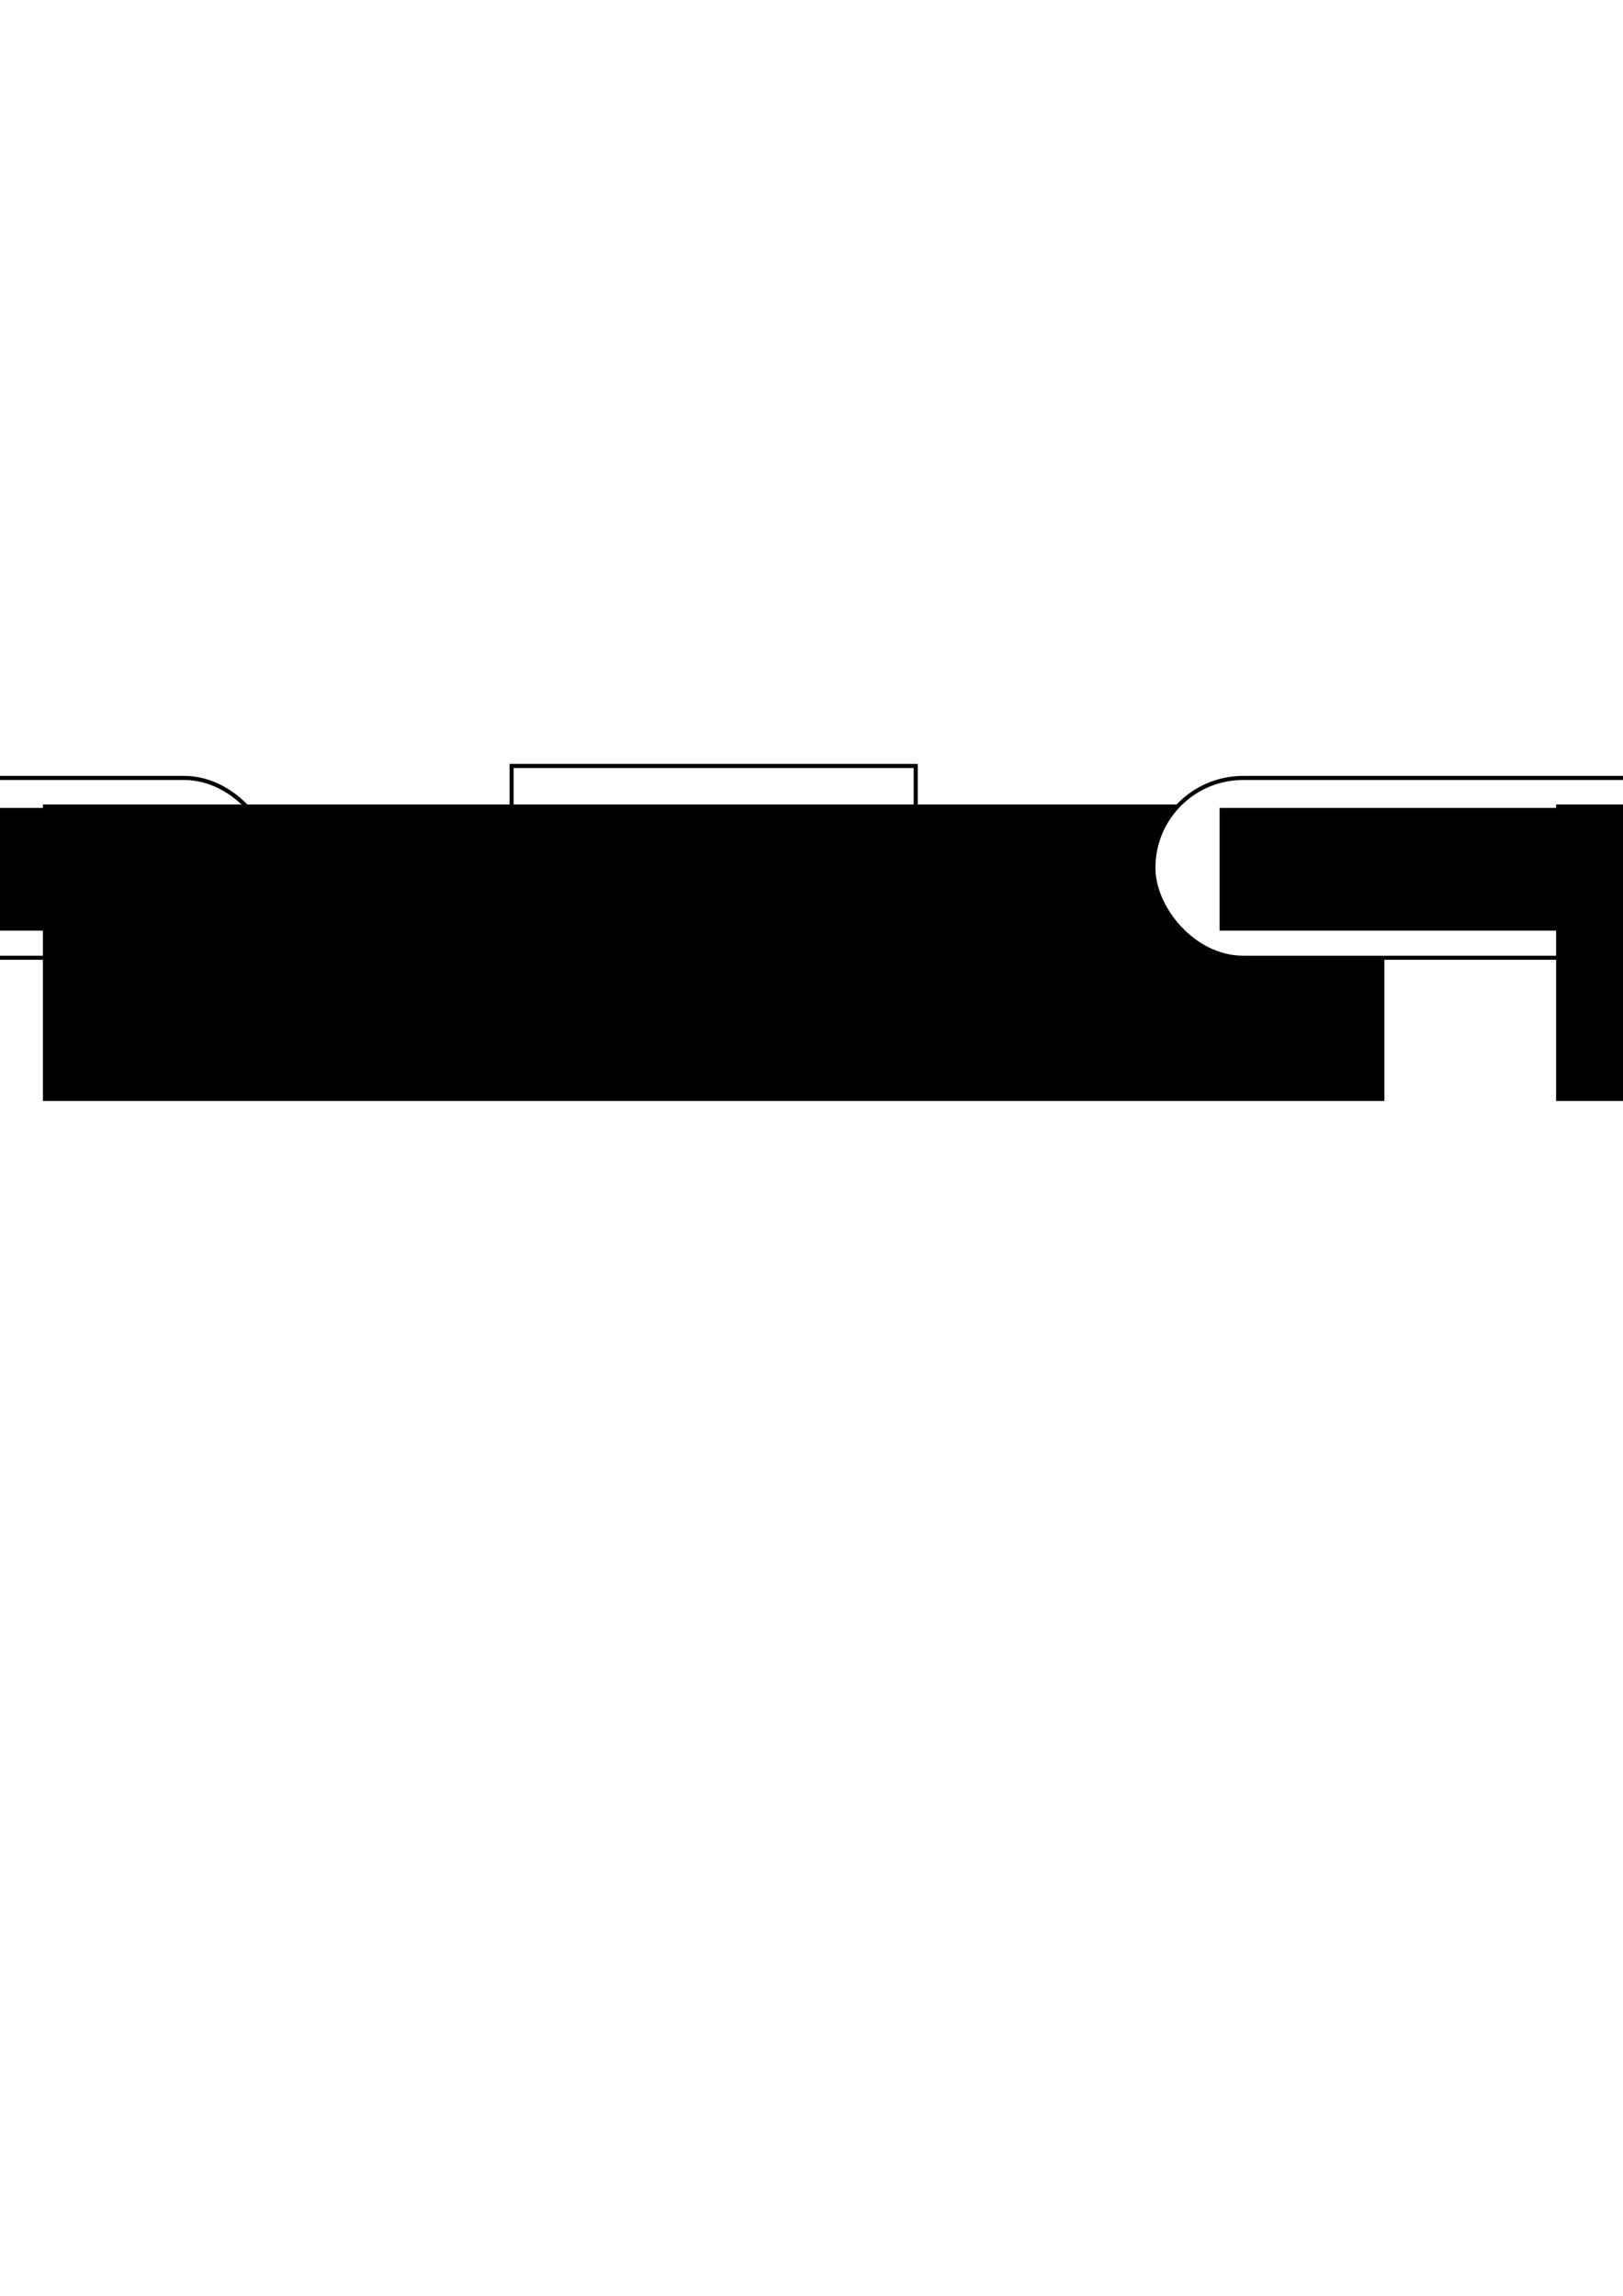 <?xml version="1.0" encoding="UTF-8" standalone="no"?>
<!-- Created with Inkscape (http://www.inkscape.org/) -->

<svg
   xmlns:dc="http://purl.org/dc/elements/1.1/"
   xmlns:cc="http://creativecommons.org/ns#"
   xmlns:rdf="http://www.w3.org/1999/02/22-rdf-syntax-ns#"
   xmlns:svg="http://www.w3.org/2000/svg"
   xmlns="http://www.w3.org/2000/svg"
   xmlns:sodipodi="http://sodipodi.sourceforge.net/DTD/sodipodi-0.dtd"
   xmlns:inkscape="http://www.inkscape.org/namespaces/inkscape"
   width="210mm"
   height="297mm"
   id="svg3240"
   version="1.1"
   inkscape:version="0.48.4 r9939"
   sodipodi:docname="Hadoop_d.eps">
  <defs
     id="defs3242">
    <marker
       inkscape:stockid="Arrow1Lstart"
       orient="auto"
       refY="0"
       refX="0"
       id="Arrow1Lstart"
       style="overflow:visible">
      <path
         inkscape:connector-curvature="0"
         id="path3934"
         d="M 0,0 5,-5 -12.5,0 5,5 0,0 z"
         style="fill-rule:evenodd;stroke:#000000;stroke-width:1pt"
         transform="matrix(0.8,0,0,0.8,10,0)" />
    </marker>
    <marker
       inkscape:stockid="Arrow1Lend"
       orient="auto"
       refY="0"
       refX="0"
       id="Arrow1Lend"
       style="overflow:visible">
      <path
         inkscape:connector-curvature="0"
         id="path3937"
         d="M 0,0 5,-5 -12.5,0 5,5 0,0 z"
         style="fill-rule:evenodd;stroke:#000000;stroke-width:1pt"
         transform="matrix(-0.8,0,0,-0.8,-10,0)" />
    </marker>
    <marker
       inkscape:stockid="Arrow1Lend"
       orient="auto"
       refY="0"
       refX="0"
       id="Arrow1Lend-7"
       style="overflow:visible">
      <path
         inkscape:connector-curvature="0"
         id="path3937-7"
         d="M 0,0 5,-5 -12.5,0 5,5 0,0 z"
         style="fill-rule:evenodd;stroke:#000000;stroke-width:1pt"
         transform="matrix(-0.8,0,0,-0.8,-10,0)" />
    </marker>
    <marker
       inkscape:stockid="Arrow1Lstart"
       orient="auto"
       refY="0"
       refX="0"
       id="marker3167"
       style="overflow:visible">
      <path
         inkscape:connector-curvature="0"
         id="path3169"
         d="M 0,0 5,-5 -12.5,0 5,5 0,0 z"
         style="fill-rule:evenodd;stroke:#000000;stroke-width:1pt"
         transform="matrix(0.8,0,0,0.8,10,0)" />
    </marker>
    <marker
       inkscape:stockid="Arrow1Lend"
       orient="auto"
       refY="0"
       refX="0"
       id="marker3171"
       style="overflow:visible">
      <path
         inkscape:connector-curvature="0"
         id="path3173"
         d="M 0,0 5,-5 -12.5,0 5,5 0,0 z"
         style="fill-rule:evenodd;stroke:#000000;stroke-width:1pt"
         transform="matrix(-0.8,0,0,-0.8,-10,0)" />
    </marker>
    <marker
       inkscape:stockid="Arrow1Lstart"
       orient="auto"
       refY="0"
       refX="0"
       id="marker3175"
       style="overflow:visible">
      <path
         inkscape:connector-curvature="0"
         id="path3177"
         d="M 0,0 5,-5 -12.5,0 5,5 0,0 z"
         style="fill-rule:evenodd;stroke:#000000;stroke-width:1pt"
         transform="matrix(0.8,0,0,0.8,10,0)" />
    </marker>
    <marker
       inkscape:stockid="Arrow1Lend"
       orient="auto"
       refY="0"
       refX="0"
       id="marker3179"
       style="overflow:visible">
      <path
         inkscape:connector-curvature="0"
         id="path3181"
         d="M 0,0 5,-5 -12.5,0 5,5 0,0 z"
         style="fill-rule:evenodd;stroke:#000000;stroke-width:1pt"
         transform="matrix(-0.8,0,0,-0.8,-10,0)" />
    </marker>
    <marker
       inkscape:stockid="Arrow1Lstart"
       orient="auto"
       refY="0"
       refX="0"
       id="marker3183"
       style="overflow:visible">
      <path
         inkscape:connector-curvature="0"
         id="path3185"
         d="M 0,0 5,-5 -12.5,0 5,5 0,0 z"
         style="fill-rule:evenodd;stroke:#000000;stroke-width:1pt"
         transform="matrix(0.8,0,0,0.8,10,0)" />
    </marker>
    <marker
       inkscape:stockid="Arrow1Lstart"
       orient="auto"
       refY="0"
       refX="0"
       id="marker3187"
       style="overflow:visible">
      <path
         inkscape:connector-curvature="0"
         id="path3189"
         d="M 0,0 5,-5 -12.5,0 5,5 0,0 z"
         style="fill-rule:evenodd;stroke:#000000;stroke-width:1pt"
         transform="matrix(0.8,0,0,0.8,10,0)" />
    </marker>
    <marker
       inkscape:stockid="Arrow1Lend"
       orient="auto"
       refY="0"
       refX="0"
       id="marker3191"
       style="overflow:visible">
      <path
         inkscape:connector-curvature="0"
         id="path3193"
         d="M 0,0 5,-5 -12.5,0 5,5 0,0 z"
         style="fill-rule:evenodd;stroke:#000000;stroke-width:1pt"
         transform="matrix(-0.8,0,0,-0.8,-10,0)" />
    </marker>
  </defs>
  <sodipodi:namedview
     id="base"
     pagecolor="#ffffff"
     bordercolor="#666666"
     borderopacity="1.0"
     inkscape:pageopacity="0.0"
     inkscape:pageshadow="2"
     inkscape:zoom="0.5"
     inkscape:cx="772.97969"
     inkscape:cy="353.02249"
     inkscape:document-units="px"
     inkscape:current-layer="layer1"
     showgrid="false"
     inkscape:window-width="1863"
     inkscape:window-height="1056"
     inkscape:window-x="57"
     inkscape:window-y="24"
     inkscape:window-maximized="1" />
  <g
     inkscape:label="レイヤー 1"
     inkscape:groupmode="layer"
     id="layer1">
    <rect
       y="374.513"
       x="-491.813"
       height="101.627"
       width="197.627"
       id="rect3779"
       style="fill:#ffffff;fill-opacity:1;stroke:#000000;stroke-width:2;stroke-miterlimit:4;stroke-opacity:1;stroke-dasharray:none" />
    <flowRoot
       xml:space="preserve"
       id="flowRoot3781"
       style="font-size:40px;font-style:normal;font-weight:normal;text-align:center;line-height:125%;letter-spacing:0px;word-spacing:0px;text-anchor:middle;fill:#000000;fill-opacity:1;stroke:none;font-family:Sans"
       transform="translate(-763,-168.036)"><flowRegion
         id="flowRegion3783"><rect
           id="rect3785"
           width="656"
           height="145"
           x="42"
           y="561.362"
           style="text-align:center;text-anchor:middle" /></flowRegion><flowPara
         id="flowPara3797">HDFS</flowPara></flowRoot>    <rect
       style="fill:#ffffff;fill-opacity:1;stroke:#000000;stroke-width:2;stroke-linecap:butt;stroke-linejoin:miter;stroke-miterlimit:4;stroke-opacity:1;stroke-dasharray:none"
       id="rect3403"
       width="309.91"
       height="87.91"
       x="-175.955"
       y="380.372"
       ry="43.884" />
    <flowRoot
       xml:space="preserve"
       id="flowRoot3491"
       style="font-size:40px;font-style:normal;font-weight:normal;text-align:center;line-height:125%;letter-spacing:0px;word-spacing:0px;text-anchor:middle;fill:#000000;fill-opacity:1;stroke:none;font-family:Sans"
       transform="matrix(-1,0,0,-1,1784,1393.351)"><flowRegion
         id="flowRegion3493"><rect
           id="rect3495"
           width="418"
           height="110"
           x="212"
           y="928.362" /></flowRegion><flowPara
         id="flowPara3497"
         style="font-size:56px">・・・・</flowPara></flowRoot>    <flowRoot
       xml:space="preserve"
       id="flowRoot3771-0-3"
       style="font-size:40px;font-style:normal;font-weight:normal;line-height:125%;letter-spacing:0px;word-spacing:0px;fill:#000000;fill-opacity:1;stroke:none;font-family:Sans"
       transform="translate(-317.58,147.677)"><flowRegion
         id="flowRegion3773-3-6"><rect
           id="rect3775-1-7"
           width="307"
           height="60"
           x="174"
           y="247.362" /></flowRegion><flowPara
         id="flowPara3777-2-5">Map/Reduce</flowPara></flowRoot>    <path
       inkscape:connector-curvature="0"
       id="path4471"
       d="m -180.617,425.66 c -110,0 -110,0 -110,0"
       style="fill:none;stroke:#000000;stroke-width:2;stroke-linecap:butt;stroke-linejoin:miter;stroke-miterlimit:4;stroke-opacity:1;stroke-dasharray:none;marker-start:url(#Arrow1Lstart)" />
    <path
       style="fill:none;stroke:#000000;stroke-width:2;stroke-linecap:butt;stroke-linejoin:miter;stroke-miterlimit:4;stroke-opacity:1;stroke-dasharray:none;marker-start:url(#Arrow1Lstart)"
       d="m 245.383,427.66 c -110,0 -110,0 -110,0"
       id="path4759"
       inkscape:connector-curvature="0" />
    <rect
       style="fill:#ffffff;fill-opacity:1;stroke:#000000;stroke-width:2;stroke-miterlimit:4;stroke-opacity:1;stroke-dasharray:none"
       id="rect4761"
       width="197.627"
       height="101.627"
       x="250.187"
       y="374.513" />
    <flowRoot
       transform="translate(-21,-168.036)"
       style="font-size:40px;font-style:normal;font-weight:normal;text-align:center;line-height:125%;letter-spacing:0px;word-spacing:0px;text-anchor:middle;fill:#000000;fill-opacity:1;stroke:none;font-family:Sans"
       id="flowRoot4763"
       xml:space="preserve"><flowRegion
         id="flowRegion4765"><rect
           style="text-align:center;text-anchor:middle"
           y="561.362"
           x="42"
           height="145"
           width="656"
           id="rect4767" /></flowRegion><flowPara
         id="flowPara4769">HDFS</flowPara></flowRoot>    <path
       style="fill:none;stroke:#000000;stroke-width:2;stroke-linecap:butt;stroke-linejoin:miter;stroke-miterlimit:4;stroke-opacity:1;stroke-dasharray:none;marker-start:url(#Arrow1Lstart)"
       d="m 561.383,425.66 c -110,0 -110,0 -110,0"
       id="path4771"
       inkscape:connector-curvature="0" />
    <rect
       ry="43.884"
       y="380.372"
       x="1558.045"
       height="87.91"
       width="309.91"
       id="rect4773"
       style="fill:#ffffff;fill-opacity:1;stroke:#000000;stroke-width:2;stroke-linecap:butt;stroke-linejoin:miter;stroke-miterlimit:4;stroke-opacity:1;stroke-dasharray:none" />
    <flowRoot
       transform="translate(1416.42,147.677)"
       style="font-size:40px;font-style:normal;font-weight:normal;line-height:125%;letter-spacing:0px;word-spacing:0px;fill:#000000;fill-opacity:1;stroke:none;font-family:Sans"
       id="flowRoot4775"
       xml:space="preserve"><flowRegion
         id="flowRegion4777"><rect
           y="247.362"
           x="174"
           height="60"
           width="307"
           id="rect4779" /></flowRegion><flowPara
         id="flowPara4781">Map/Reduce</flowPara></flowRoot>    <path
       inkscape:connector-curvature="0"
       id="path4783"
       d="m 1979.383,427.66 c -110,0 -110,0 -110,0"
       style="fill:none;stroke:#000000;stroke-width:2;stroke-linecap:butt;stroke-linejoin:miter;stroke-miterlimit:4;stroke-opacity:1;stroke-dasharray:none;marker-start:url(#Arrow1Lstart)" />
    <path
       inkscape:connector-curvature="0"
       id="path4795"
       d="m 1551.383,425.66 c -110,0 -110,0 -110,0"
       style="fill:none;stroke:#000000;stroke-width:2;stroke-linecap:butt;stroke-linejoin:miter;stroke-miterlimit:4;stroke-opacity:1;stroke-dasharray:none;marker-start:url(#Arrow1Lstart)" />
    <rect
       ry="43.884"
       y="380.372"
       x="564.045"
       height="87.91"
       width="309.91"
       id="rect3036"
       style="fill:#ffffff;fill-opacity:1;stroke:#000000;stroke-width:2;stroke-linecap:butt;stroke-linejoin:miter;stroke-miterlimit:4;stroke-opacity:1;stroke-dasharray:none" />
    <flowRoot
       transform="translate(422.42,147.677)"
       style="font-size:40px;font-style:normal;font-weight:normal;line-height:125%;letter-spacing:0px;word-spacing:0px;fill:#000000;fill-opacity:1;stroke:none;font-family:Sans"
       id="flowRoot3038"
       xml:space="preserve"><flowRegion
         id="flowRegion3040"><rect
           y="247.362"
           x="174"
           height="60"
           width="307"
           id="rect3042" /></flowRegion><flowPara
         id="flowPara3044">Map/Reduce</flowPara></flowRoot>    <path
       inkscape:connector-curvature="0"
       id="path3046"
       d="m 985.383,427.66 c -110,0 -110,0 -110,0"
       style="fill:none;stroke:#000000;stroke-width:2;stroke-linecap:butt;stroke-linejoin:miter;stroke-miterlimit:4;stroke-opacity:1;stroke-dasharray:none;marker-start:url(#Arrow1Lstart)" />
    <rect
       y="374.513"
       x="990.187"
       height="101.627"
       width="197.627"
       id="rect3048"
       style="fill:#ffffff;fill-opacity:1;stroke:#000000;stroke-width:2;stroke-miterlimit:4;stroke-opacity:1;stroke-dasharray:none" />
    <flowRoot
       xml:space="preserve"
       id="flowRoot3050"
       style="font-size:40px;font-style:normal;font-weight:normal;text-align:center;line-height:125%;letter-spacing:0px;word-spacing:0px;text-anchor:middle;fill:#000000;fill-opacity:1;stroke:none;font-family:Sans"
       transform="translate(719,-168.036)"><flowRegion
         id="flowRegion3052"><rect
           id="rect3054"
           width="656"
           height="145"
           x="42"
           y="561.362"
           style="text-align:center;text-anchor:middle" /></flowRegion><flowPara
         id="flowPara3056">HDFS</flowPara></flowRoot>    <path
       inkscape:connector-curvature="0"
       id="path3058"
       d="m 1301.383,425.66 c -110,0 -110,0 -110,0"
       style="fill:none;stroke:#000000;stroke-width:2;stroke-linecap:butt;stroke-linejoin:miter;stroke-miterlimit:4;stroke-opacity:1;stroke-dasharray:none;marker-start:url(#Arrow1Lstart)" />
  </g>
</svg>
